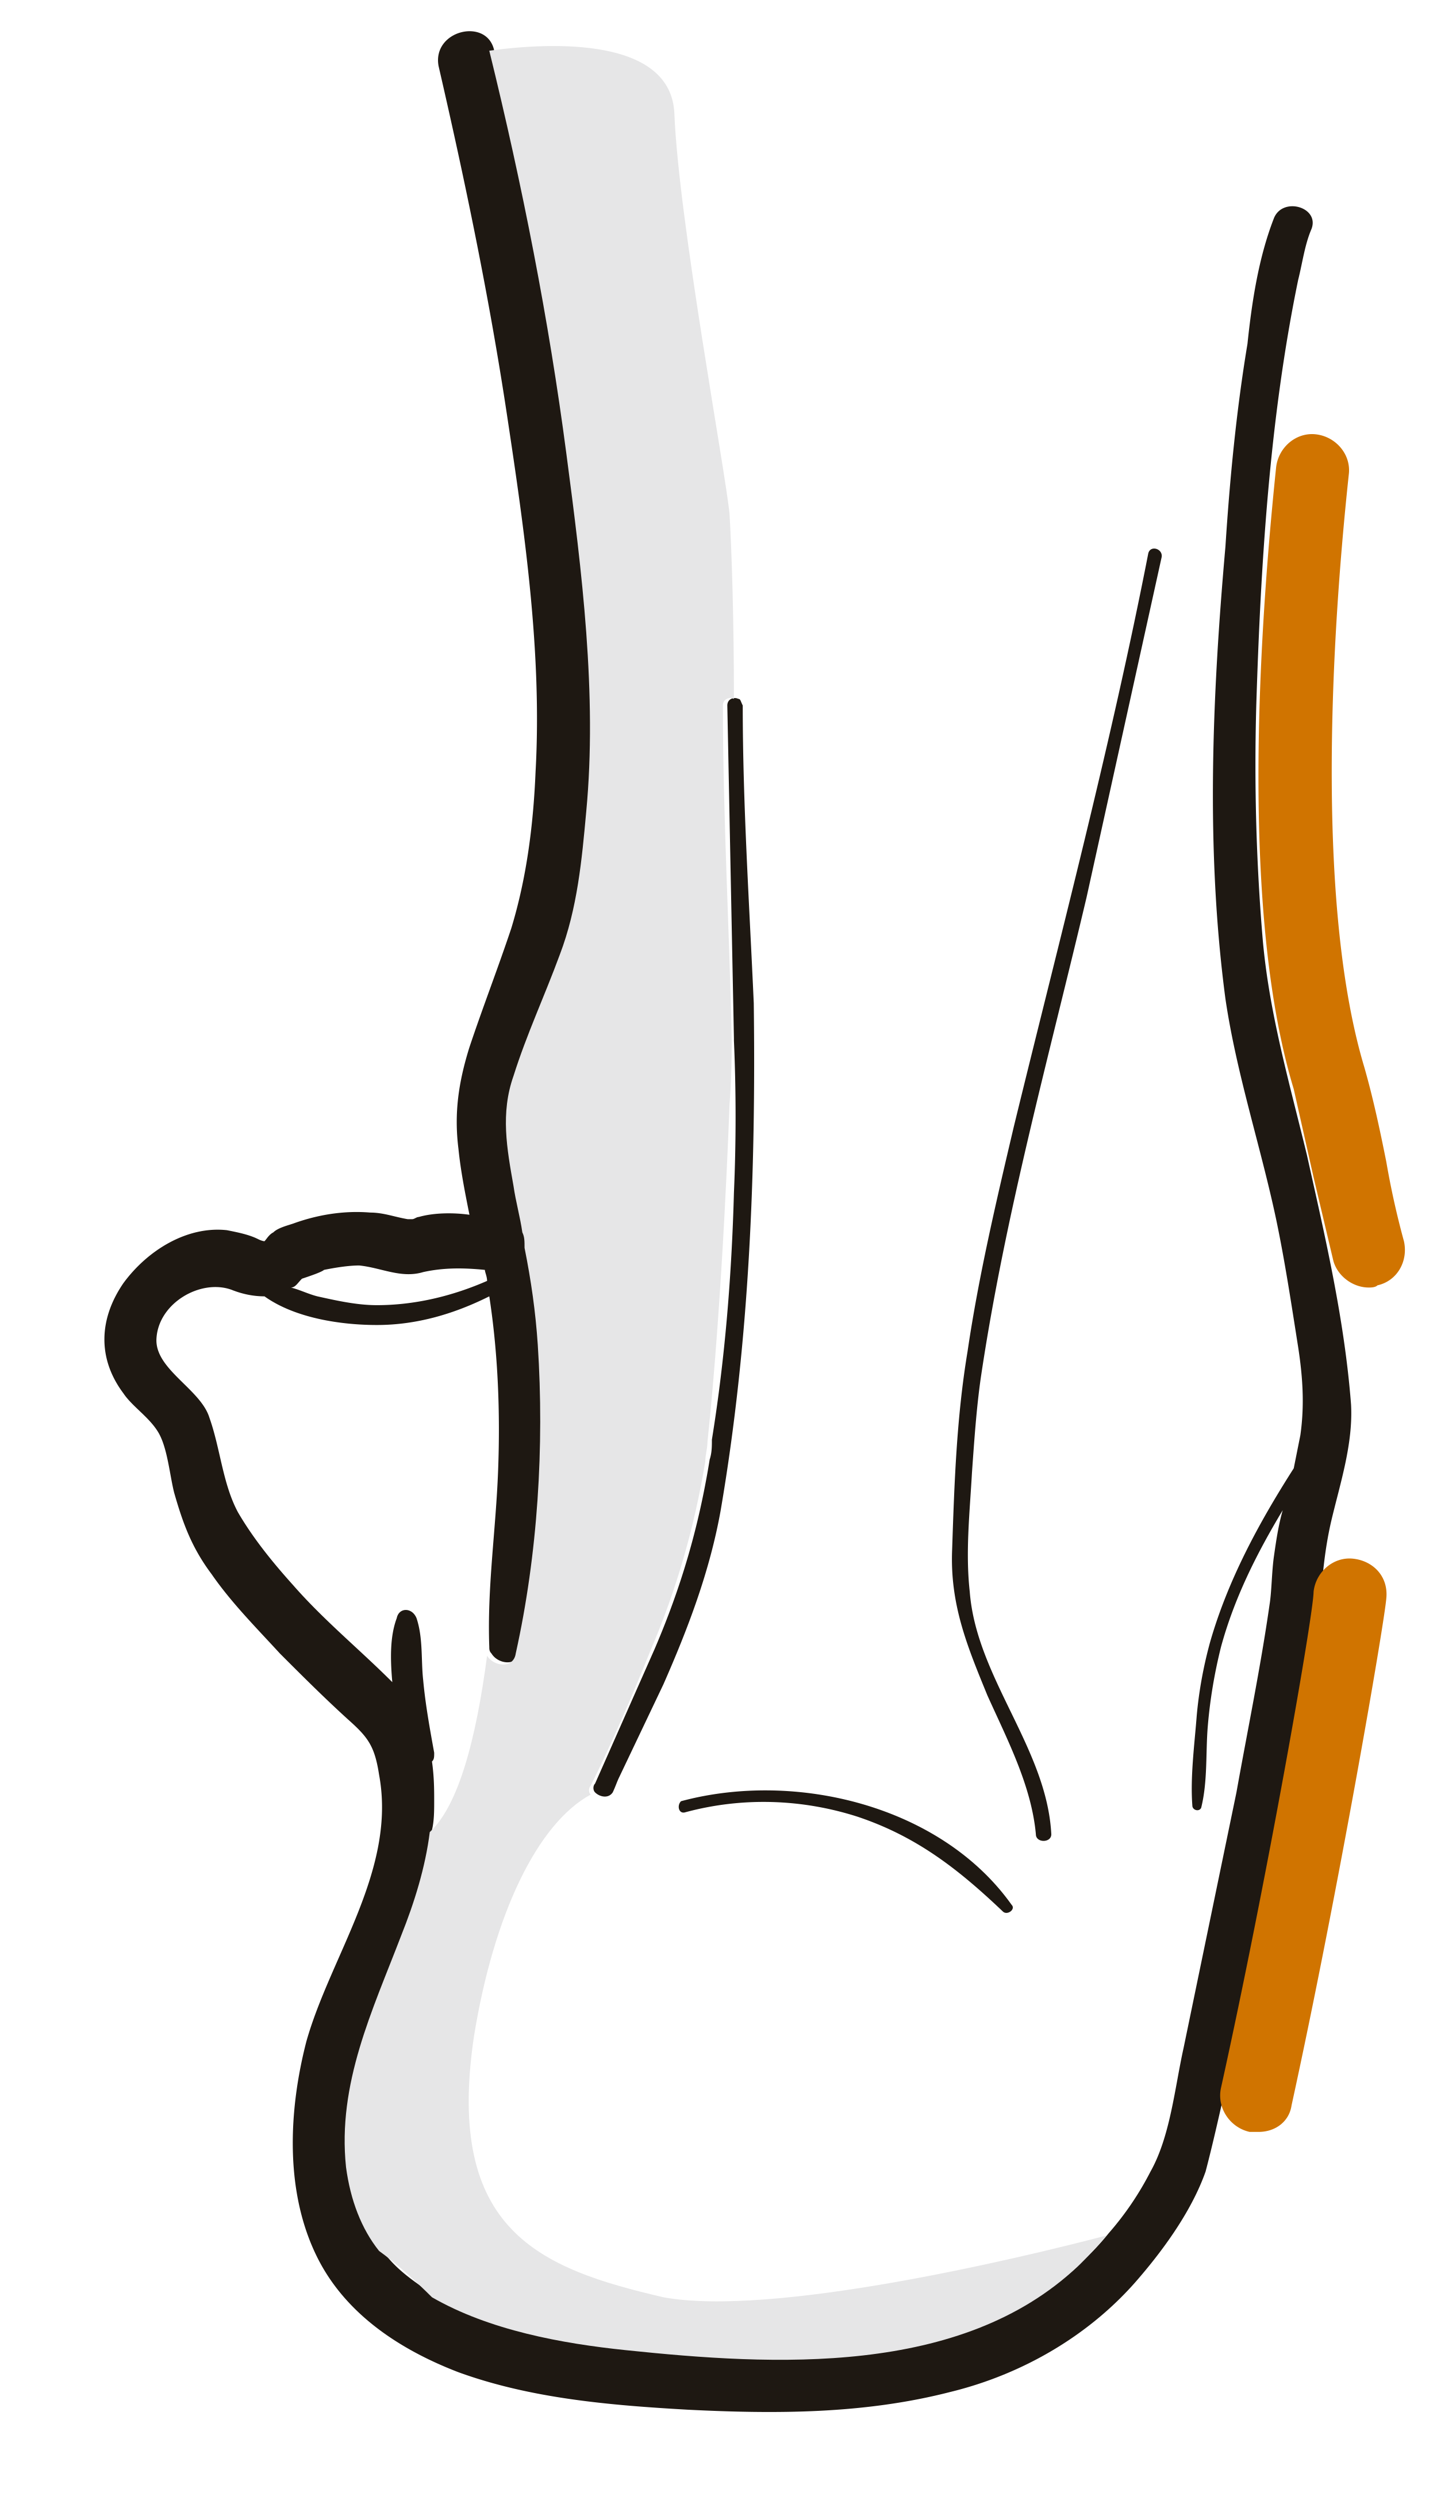 <svg xmlns="http://www.w3.org/2000/svg" viewBox="0 0 65.2 113.4"><path d="M31.1 82.2c2.6-.7 5.3-.6 7.8.2 2.7.9 4.6 2.4 6.6 4.3.2.2.6-.1.4-.3-3.2-4.5-9.8-6.1-15-4.7-.2.2-.1.6.2.5zm15.9 1c0 .4.7.4.7 0-.2-3.9-3.4-7.1-3.7-11-.2-1.8 0-3.6.1-5.4.1-1.4.2-2.9.4-4.3 1.1-7.4 3.1-14.6 4.8-21.8l3.4-15.4c.1-.4-.5-.6-.6-.2-1.7 8.7-4 17.4-6.1 26-.8 3.4-1.6 6.8-2.1 10.2-.5 3-.6 6-.7 9-.1 2.5.7 4.4 1.6 6.6.9 2 2 4.1 2.2 6.3zm12.3-30.8c-.8-3.3-1.7-6.4-2-9.7-.3-3.5-.4-7.1-.3-10.7.2-6.4.6-13 1.9-19.3.2-.8.3-1.6.6-2.3.4-1-1.3-1.5-1.7-.5-.7 1.8-1 3.8-1.2 5.7-.5 3-.8 6.1-1 9.2-.6 6.8-.9 13.7 0 20.5.5 3.4 1.6 6.7 2.3 10 .4 1.9.7 3.9 1 5.8.2 1.3.3 2.6.1 4l-.3 1.5c-1.6 2.5-3 5.1-3.8 7.9-.3 1.1-.5 2.2-.6 3.3-.1 1.3-.3 2.8-.2 4.1 0 .2.3.3.4.1.3-1.2.2-2.5.3-3.7s.3-2.4.6-3.6c.6-2.2 1.6-4.2 2.8-6.2-.2.7-.3 1.4-.4 2.1s-.1 1.6-.2 2.2c-.4 2.8-1 5.7-1.5 8.5l-2.4 11.6c-.4 1.8-.6 4-1.5 5.6a13.79 13.79 0 0 1-1.9 2.8c-.4.5-.8.9-1.3 1.4-5.3 5-13.8 4.5-20.5 3.8-2.9-.3-6.2-.9-8.8-2.4-.9-.6-1.8-1.2-2.4-2.1-.8-1-1.3-2.3-1.5-3.8-.4-3.8 1.2-7.1 2.5-10.5.6-1.5 1.1-3.1 1.3-4.7.1-.4.1-.9.1-1.3 0-.5 0-1.1-.1-1.8.1-.1.1-.2.1-.4-.2-1.1-.4-2.2-.5-3.3-.1-.9 0-1.9-.3-2.8-.2-.5-.8-.5-.9 0-.3.8-.3 1.8-.2 2.9-1.5-1.5-3.1-2.8-4.5-4.4-.9-1-1.8-2.1-2.5-3.3-.7-1.3-.8-2.9-1.3-4.3-.4-1.3-2.5-2.2-2.4-3.6.1-1.6 2-2.7 3.4-2.2.5.2 1 .3 1.5.3 1.4 1 3.5 1.3 5.1 1.3 1.8 0 3.5-.5 5.1-1.3.4 2.6.5 5.3.4 7.9-.1 2.7-.5 5.3-.4 8 0 .1 0 .2.1.3.3.5 1.2.6 1.3-.1 1-4.5 1.3-9.4 1-14-.1-1.5-.3-2.9-.6-4.4 0-.3 0-.5-.1-.7-.1-.7-.3-1.4-.4-2.1-.3-1.7-.6-3.3 0-5 .6-1.9 1.4-3.6 2.1-5.5.8-2.1 1-4.3 1.2-6.5.5-5.3-.2-10.9-.9-16.2-.8-6.1-2-12.2-3.5-18.3-.4-1.4-2.8-.8-2.5.8 1.2 5.2 2.3 10.5 3.1 15.8s1.6 10.8 1.3 16.2c-.1 2.4-.4 4.8-1.1 7.1-.6 1.8-1.3 3.6-1.9 5.4-.5 1.6-.7 3-.5 4.6.1 1 .3 2 .5 3-.7-.1-1.6-.1-2.3.1-.1 0-.2.1-.3.1h-.2c-.6-.1-1.1-.3-1.7-.3-1.2-.1-2.4.1-3.5.5-.3.1-.7.2-.9.4-.2.1-.3.3-.4.4 0 0-.1 0-.3-.1-.4-.2-.9-.3-1.4-.4-1.8-.2-3.6.9-4.7 2.4-1.1 1.6-1.2 3.4 0 5 .4.6 1.2 1.1 1.6 1.8s.5 1.9.7 2.7c.4 1.4.8 2.5 1.7 3.7.9 1.3 2 2.4 3.1 3.6 1 1 2 2 3.1 3 .9.8 1.2 1.2 1.4 2.5.8 4.3-2.2 8.2-3.3 12.1-.8 3.1-1 6.8.5 9.8 1.3 2.6 3.8 4.2 6.4 5.2 3.3 1.2 6.9 1.5 10.4 1.7 4 .2 8 .2 11.9-.8 3.3-.8 6.4-2.6 8.6-5.2 1.2-1.4 2.4-3.1 3-4.8.5-1.9.9-3.9 1.4-5.9l2.5-12.2c.5-2.5 1-5.1 1.3-7.6.1-1.3.2-2.5.5-3.8.4-1.7 1-3.5.9-5.3-.3-3.9-1.2-7.7-2-11.3zM13.7 58c.3-.1.9-.3 1-.4.5-.1 1.1-.2 1.6-.2 1 .1 1.9.6 2.9.3.9-.2 1.8-.2 2.8-.1 0 .1.1.3.1.5-1.6.7-3.3 1.1-5 1.1-.9 0-1.8-.2-2.7-.4-.4-.1-.8-.3-1.2-.4.2 0 .3-.2.5-.4zm19 10.5c-.5 2.8-1.5 5.4-2.6 7.9l-2 4.2c-.1.2-.2.5-.3.7-.2.3-.6.2-.8 0-.1-.1-.1-.3 0-.4l2.7-6.1c1.2-2.8 2-5.5 2.5-8.6.1-.3.1-.6.1-.9.6-3.7.9-7.5 1-11.2.1-2.3.1-4.6 0-6.9v-.1L33 32c0-.3.3-.4.5-.3.1 0 .1.1.2.3 0 4.5.3 9 .5 13.5.1 7.7-.2 15.4-1.5 23z" fill="#1e1812"/><path d="M50.2 101.4c-.4.5-.8.9-1.3 1.4-5.3 5-13.8 4.5-20.5 3.8-2.9-.3-6.2-.9-8.8-2.4-.8-.8-1.7-1.6-2.4-2.1-.8-1-1.3-2.3-1.5-3.8-.4-3.8 1.2-7.1 2.5-10.5.6-1.5 1.1-3.1 1.3-4.7 1.3-1.2 2.1-4.2 2.6-8 .3.5 1.2.6 1.3-.1 1-4.5 1.3-9.4 1-14-.1-1.5-.3-2.9-.6-4.4 0-.3 0-.5-.1-.7-.1-.7-.3-1.4-.4-2.1-.3-1.7-.6-3.3 0-5 .6-1.9 1.4-3.6 2.1-5.5.8-2.1 1-4.3 1.2-6.5.5-5.3-.2-10.9-.9-16.2-.8-6.1-2-12.2-3.5-18.3 2.9-.4 8.3-.6 8.4 2.9.2 4.8 2.3 16.1 2.5 18.1.1 1.7.2 4.8.2 8.4-.2-.1-.5 0-.5.3 0 5.1.3 10.2.4 15.2v.1c0 1.7-.1 2.8-.1 2.8s-.3 8.7-1 15.3c0 .3-.1.6-.1.9-.5 3-1.3 5.8-2.5 8.6-.8 2-1.8 4.3-2.7 6.1-.1.1-.1.3 0 .4-2.4 1.3-4.4 5.4-5.3 11-1.3 8.8 3 10.5 8.6 11.8 4.9.9 15.9-1.7 20.1-2.8z" fill="#e6e6e7"/><path d="M57.1 96.7h-.4c-.9-.2-1.5-1.1-1.3-2 2.1-9.5 4.2-21.5 4.2-22.5.1-.9.9-1.6 1.8-1.5s1.6.8 1.5 1.8c-.1 1.2-2.2 13.4-4.3 23-.1.7-.7 1.2-1.5 1.2zm5-38.3c-.7 0-1.4-.5-1.6-1.2l-.9-3.8-.9-4c-2.3-7.6-1.7-19.5-.8-28.2.1-.9.9-1.6 1.8-1.5s1.6.9 1.5 1.8c-.9 8.4-1.4 19.9.7 26.9.4 1.4.7 2.8 1 4.3a38.01 38.01 0 0 0 .8 3.6c.2.9-.3 1.8-1.2 2-.1.1-.3.1-.4.1z" fill="#d07400"/></svg>